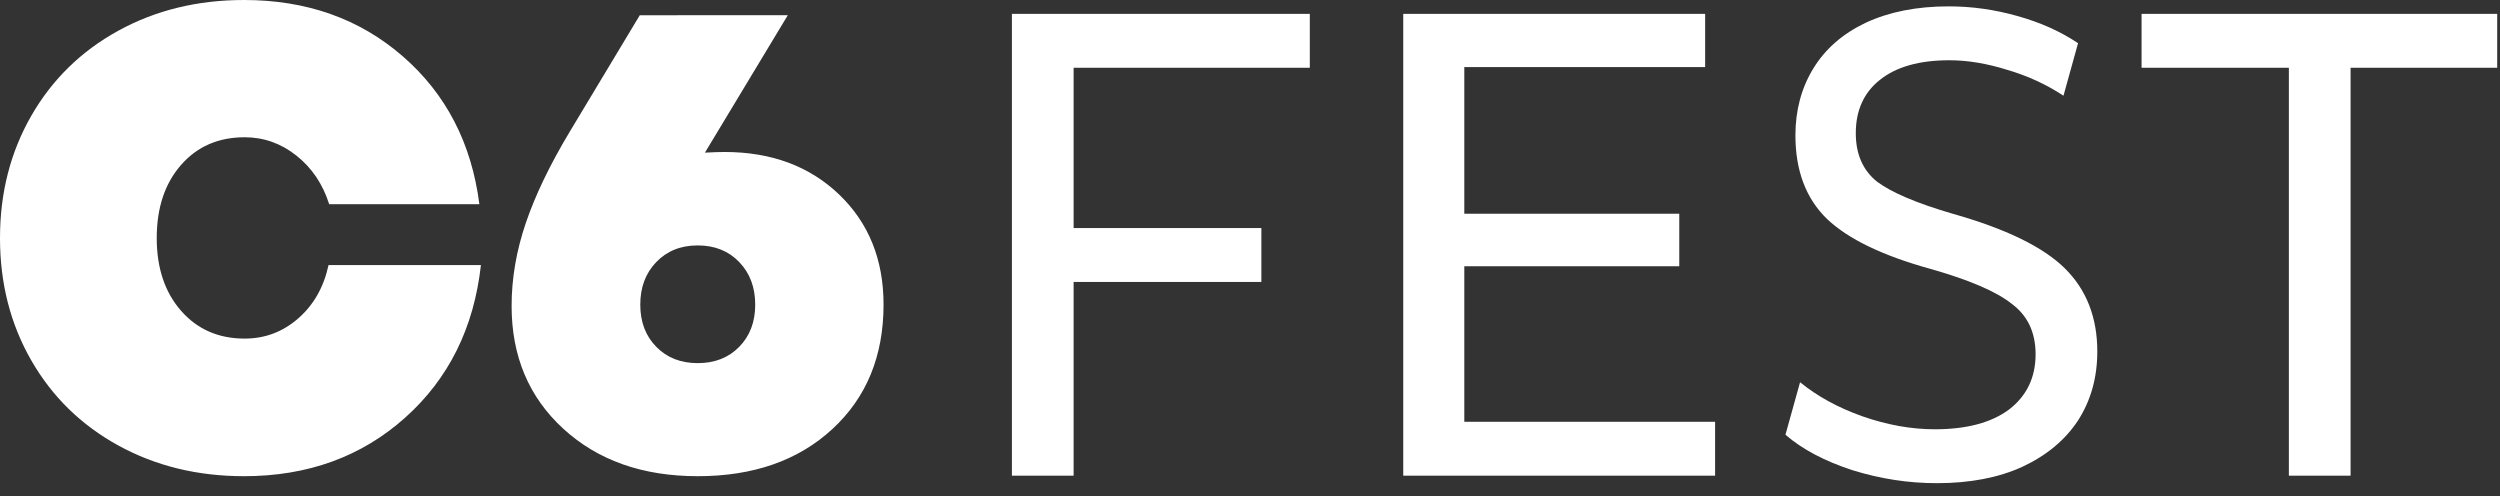 <?xml version="1.0" encoding="UTF-8"?> <svg xmlns="http://www.w3.org/2000/svg" width="126" height="25" viewBox="0 0 126 25" fill="none"><rect x="0" y="0" width="126" height="25" fill="#333333" stroke="none"/><path d="M15.034 16.045C15.812 15.364 16.319 14.469 16.558 13.361H24.238C23.886 16.528 22.611 19.092 20.414 21.055C18.216 23.018 15.51 24 12.298 24C9.955 24 7.846 23.485 5.97 22.456C4.094 21.427 2.63 19.997 1.578 18.166C0.526 16.335 0 14.28 0 12C0 9.72 0.526 7.665 1.578 5.834C2.63 4.003 4.094 2.573 5.97 1.544C7.846 0.514 9.955 0 12.298 0C15.459 0 18.128 0.947 20.305 2.842C22.481 4.736 23.767 7.219 24.16 10.29H16.59C16.269 9.277 15.72 8.462 14.942 7.844C14.165 7.227 13.294 6.918 12.33 6.918C11.003 6.918 9.933 7.385 9.12 8.319C8.305 9.253 7.899 10.48 7.899 11.999C7.899 13.509 8.309 14.731 9.127 15.665C9.947 16.599 11.013 17.065 12.33 17.065C13.356 17.065 14.257 16.725 15.034 16.045ZM42.294 9.805C43.785 11.235 44.531 13.085 44.531 15.352C44.531 17.944 43.673 20.034 41.956 21.62C40.238 23.207 37.976 24 35.166 24C32.39 24 30.133 23.204 28.394 21.612C26.654 20.019 25.785 17.956 25.785 15.419C25.785 14.034 26.024 12.64 26.501 11.238C26.978 9.836 27.716 8.302 28.715 6.638L32.245 0.768L39.705 0.767L35.528 7.693C35.945 7.671 36.274 7.66 36.516 7.66C38.875 7.66 40.801 8.375 42.294 9.805ZM37.257 17.48C37.794 16.933 38.063 16.224 38.063 15.352C38.063 14.481 37.794 13.766 37.257 13.207C36.719 12.648 36.022 12.369 35.167 12.369C34.311 12.369 33.613 12.649 33.077 13.207C32.538 13.766 32.27 14.481 32.27 15.352C32.27 16.224 32.538 16.933 33.076 17.48C33.613 18.028 34.311 18.302 35.166 18.302C36.022 18.302 36.72 18.028 37.257 17.48Z" fill="white"></path><path d="M118.469 23.974H115.359V3.415H107.935V0.699H125.859V3.415H118.469V23.974Z" fill="white"></path><path d="M97.612 24.352C96.185 24.352 94.769 24.134 93.365 23.698C91.96 23.24 90.834 22.644 89.987 21.911L90.723 19.264C91.592 19.974 92.64 20.547 93.866 20.983C95.115 21.418 96.33 21.636 97.511 21.636C99.116 21.636 100.365 21.303 101.257 20.639C102.148 19.951 102.594 19.023 102.594 17.854C102.594 16.754 102.193 15.906 101.39 15.31C100.61 14.691 99.25 14.107 97.311 13.557C94.903 12.892 93.164 12.056 92.094 11.047C91.024 10.016 90.489 8.606 90.489 6.818C90.489 5.558 90.79 4.435 91.392 3.449C91.994 2.464 92.874 1.696 94.034 1.146C95.215 0.596 96.608 0.321 98.213 0.321C99.373 0.321 100.521 0.481 101.658 0.802C102.817 1.123 103.843 1.581 104.734 2.177L103.999 4.824C103.129 4.251 102.182 3.816 101.156 3.518C100.131 3.197 99.161 3.037 98.247 3.037C96.731 3.037 95.561 3.369 94.736 4.034C93.933 4.675 93.532 5.569 93.532 6.715C93.532 7.77 93.889 8.583 94.602 9.156C95.338 9.706 96.608 10.245 98.414 10.772C101.089 11.528 102.973 12.445 104.065 13.522C105.158 14.6 105.704 15.998 105.704 17.716C105.704 19.023 105.381 20.18 104.734 21.189C104.088 22.174 103.151 22.954 101.925 23.527C100.721 24.077 99.284 24.352 97.612 24.352Z" fill="white"></path><path d="M86.441 23.974H70.724V0.699H85.939V3.381H73.801V10.772H84.635V13.419H73.801V21.258H86.441V23.974Z" fill="white"></path><path d="M54.11 23.974H51V0.699H66.014V3.415H54.11V11.494H63.573V14.21H54.11V23.974Z" fill="white"></path></svg> 